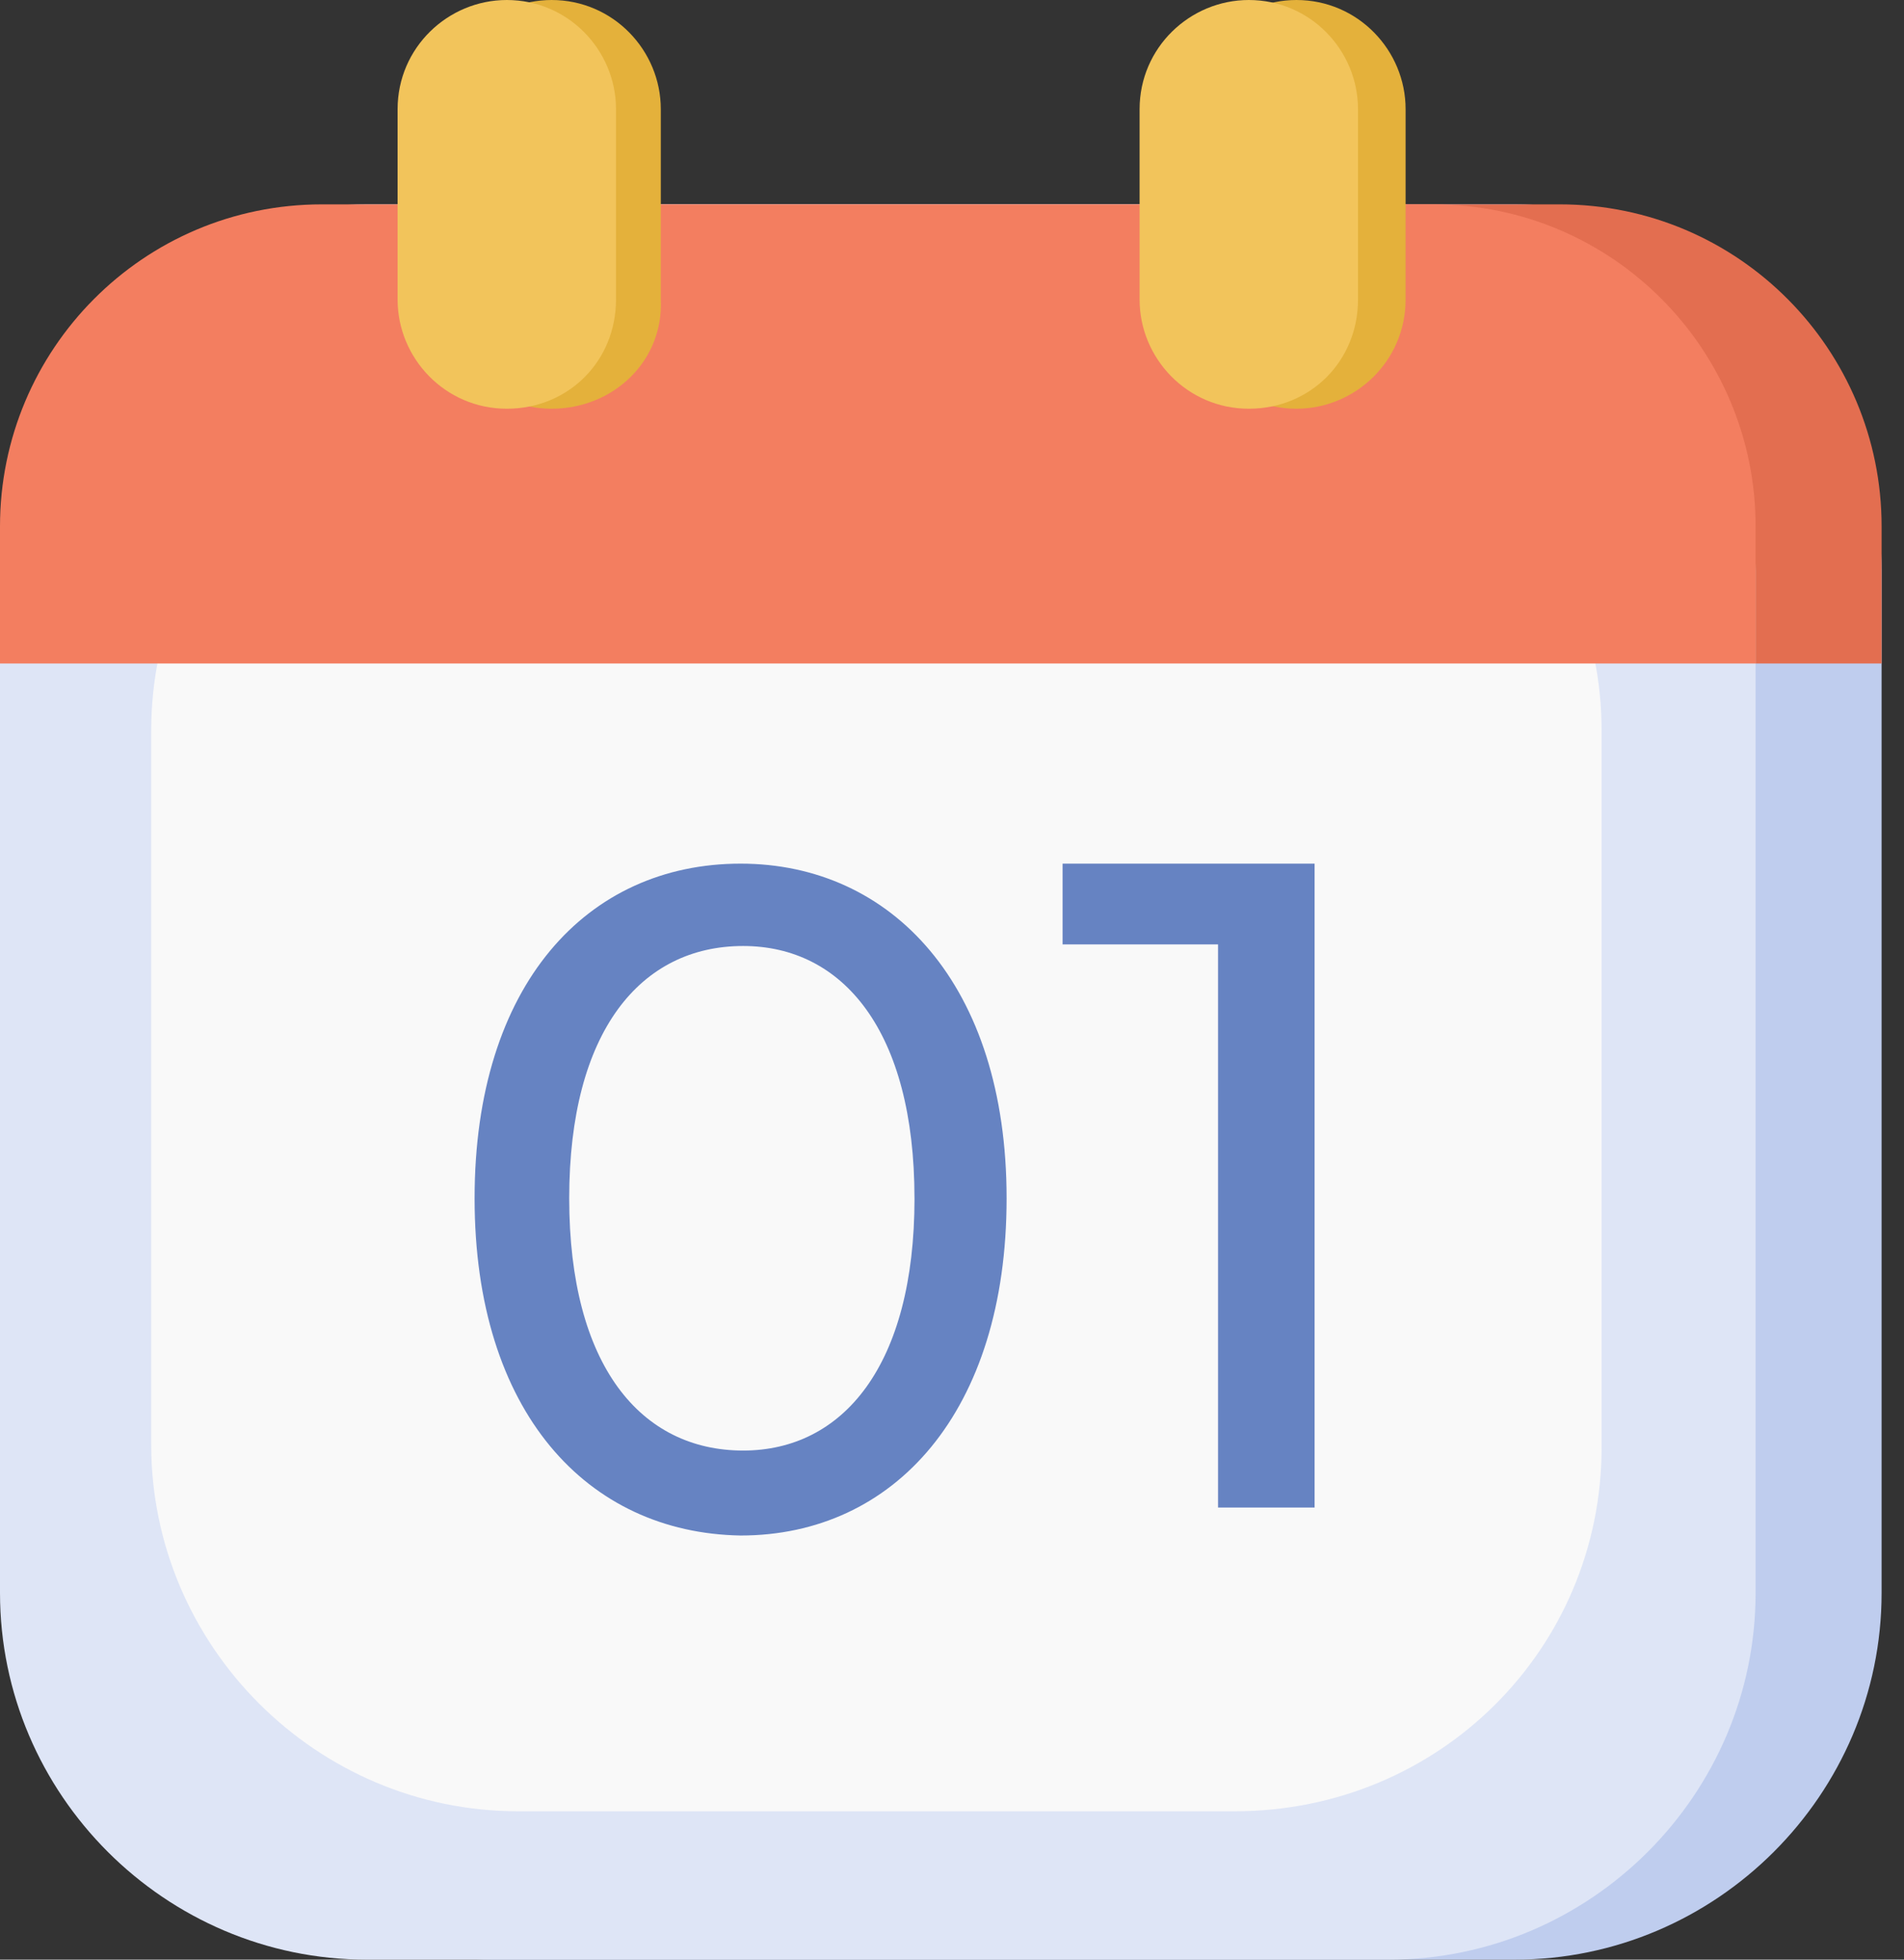 <svg width="68" height="70" fill="none" xmlns="http://www.w3.org/2000/svg"><rect width="100%" height="100%" fill="#333333" stroke="none"/><g clip-path="url(#a)"><path d="M54.1 70H17.6c-7.2 0-13.1-5.9-13.1-13.1V20.4c0-7.2 5.9-13.1 13.1-13.1h36.5c7.2 0 13.1 5.9 13.1 13.1v36.5c0 7.2-5.9 13.1-13.1 13.1Z" fill="#BFCDEE"/><path d="M67.2 18.8c0-6.3-5.1-11.5-11.5-11.5H16c-6.3 0-11.5 5.1-11.5 11.5v4.9h62.7v-4.9Z" fill="#E36E50"/><path d="M49.6 70H13.1C5.9 70 0 64.1 0 56.9V20.4C0 13.2 5.9 7.3 13.1 7.3h36.5c7.2 0 13.1 5.9 13.1 13.1v36.5c0 7.2-5.9 13.1-13.1 13.1Z" fill="#DEE5F6"/><path d="M44.1 64.7H18.5c-7.2 0-13.1-5.9-13.1-13.1V26.1c0-7.2 5.9-13.1 13.1-13.1h25.6c7.2 0 13.1 5.9 13.1 13.1v25.6c0 7.2-5.8 13-13.1 13Z" fill="#F9F9F9"/><path d="M62.7 18.8c0-6.3-5.1-11.5-11.5-11.5H11.5C5.1 7.3 0 12.5 0 18.8v4.9h62.7v-4.9Z" fill="#F37E60"/><path d="M19.7 14.6c-2.2 0-3.9-1.8-3.9-3.9V3.9c0-2.2 1.8-3.9 3.9-3.9 2.2 0 3.9 1.8 3.9 3.9v6.8c.1 2.2-1.7 3.9-3.9 3.9ZM46.3 14.6c-2.2 0-3.9-1.8-3.9-3.9V3.9c0-2.2 1.8-3.9 3.9-3.9 2.2 0 3.9 1.8 3.9 3.9v6.8c0 2.2-1.8 3.9-3.9 3.9Z" fill="#E4B13B"/><path d="M18.1 14.6c-2.2 0-3.9-1.8-3.9-3.9V3.9C14.2 1.7 16 0 18.1 0 20.3 0 22 1.8 22 3.9v6.8c0 2.2-1.7 3.9-3.9 3.9ZM44.6 14.6c-2.2 0-3.9-1.8-3.9-3.9V3.9c0-2.2 1.8-3.9 3.9-3.9 2.2 0 3.9 1.8 3.9 3.9v6.8c0 2.2-1.7 3.9-3.9 3.9Z" fill="#F2C45B"/><path d="M16.95 42.804c0-7.633 4.018-11.954 9.5-11.954 5.389 0 9.5 4.321 9.5 11.954 0 7.632-4.02 12.046-9.5 12.046-5.482-.092-9.5-4.414-9.5-12.046Zm15.71 0c0-5.977-2.557-9.012-6.12-9.012-3.653 0-6.211 3.035-6.211 9.012s2.558 9.011 6.212 9.011c3.562 0 6.12-3.034 6.12-9.011ZM46.95 30.85v23h-3.448V33.736H37.95V30.85h9Z" fill="#6683C2"/></g><defs><clipPath id="a"><path fill="#fff" d="M0 0h67.2v70H0z"/></clipPath></defs></svg>